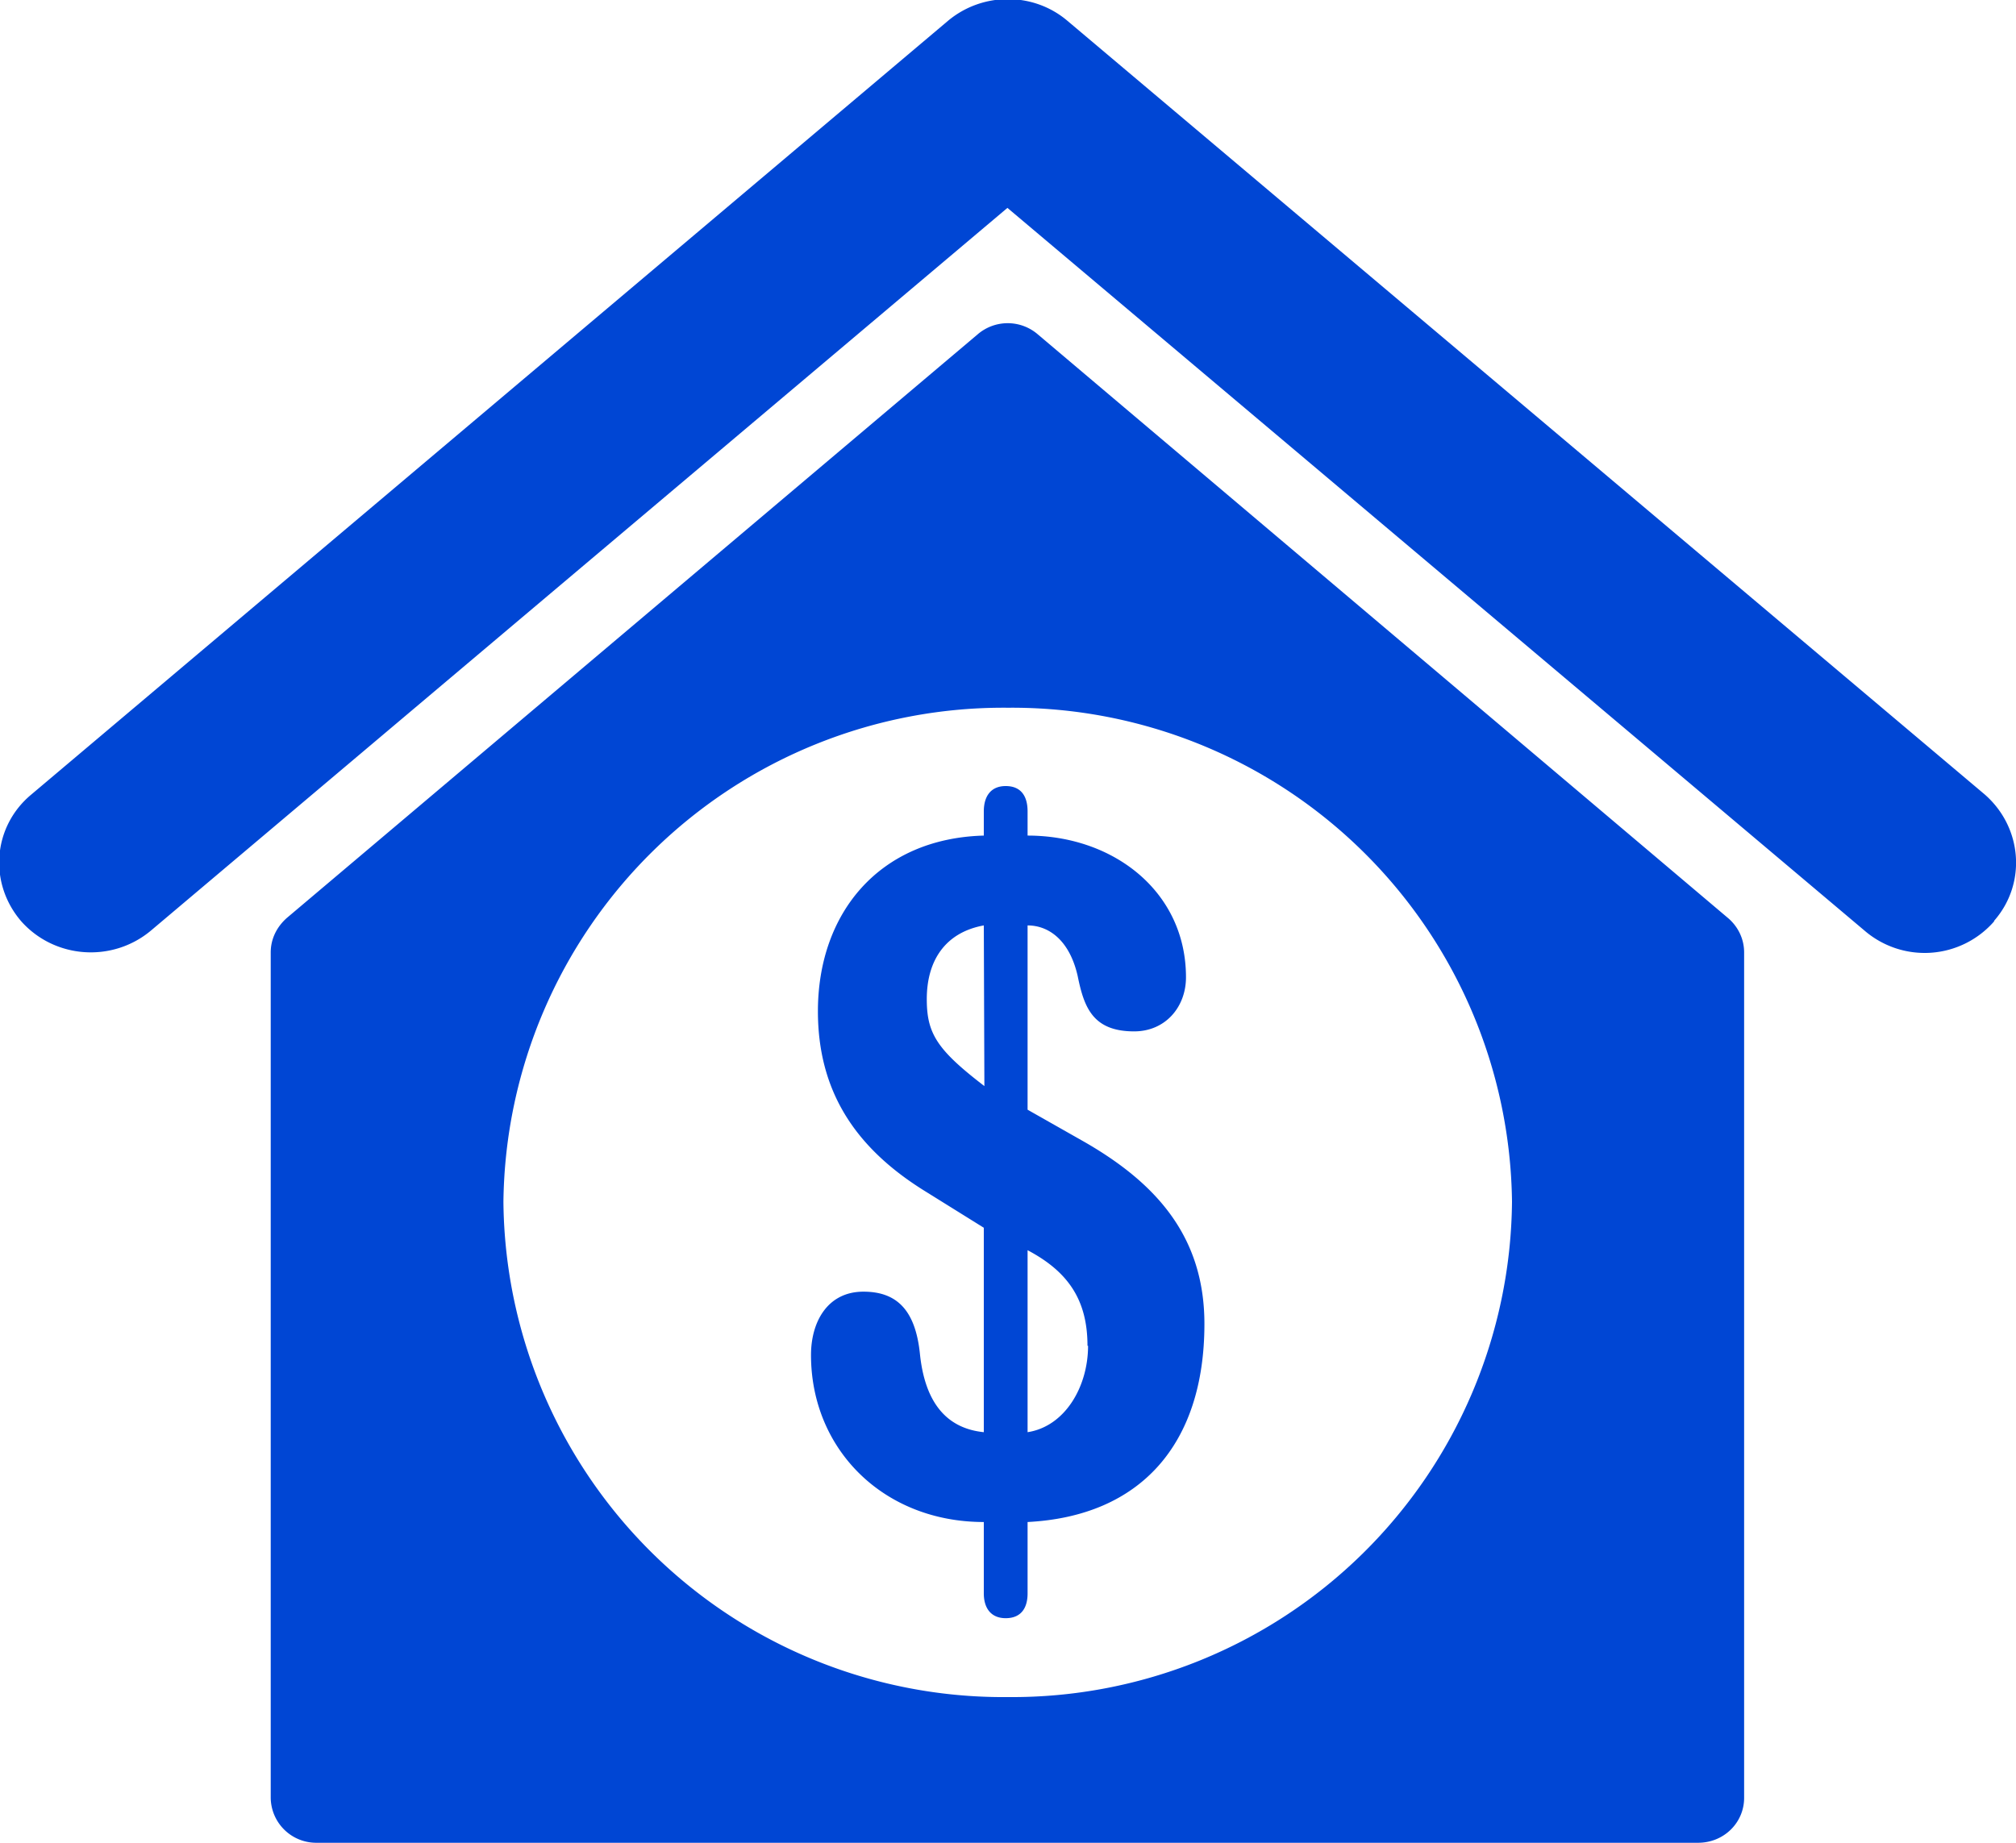<svg xmlns="http://www.w3.org/2000/svg" xmlns:xlink="http://www.w3.org/1999/xlink" width="35" height="32" viewBox="0 0 35 32"><defs><path id="11p9a" d="M831.62 1787a1.6 1.6 0 0 1-2.25.16l-14.88-12.55-14.87 12.55c-.67.56-1.67.49-2.25-.16-.57-.66-.5-1.64.17-2.2l15.92-13.44c.6-.5 1.48-.5 2.07 0l15.92 13.43c.66.57.74 1.55.17 2.2zm-4.61-.05c.17.15.27.36.27.59v14.68c0 .43-.35.78-.8.78H802.5a.79.79 0 0 1-.8-.78v-14.68c0-.23.1-.44.28-.6l12-10.14a.8.8 0 0 1 1.03 0zm-3.76 4.92a8.68 8.68 0 0 0-8.75-8.58 8.68 8.68 0 0 0-8.76 8.58 8.68 8.68 0 0 0 8.76 8.6 8.68 8.68 0 0 0 8.75-8.6zm-5.34 2.12c0 2.09-1.11 3.34-3.07 3.44v1.24c0 .25-.11.43-.38.43-.26 0-.38-.18-.38-.43v-1.24c-1.74 0-3-1.26-3-2.9 0-.58.29-1.1.91-1.1.58 0 .9.32.98 1.07.08.8.42 1.3 1.11 1.37v-3.55l-1.06-.66c-1.19-.75-1.82-1.73-1.82-3.1 0-1.7 1.06-3 2.88-3.05v-.42c0-.26.12-.44.38-.44.27 0 .38.18.38.44v.42c1.5 0 2.75.98 2.75 2.46 0 .52-.36.94-.9.94-.72 0-.87-.42-.98-.96-.14-.62-.5-.88-.87-.88v3.2l.97.55c1.26.72 2.1 1.65 2.1 3.17zm-3.83-6.92c-.66.12-.99.6-.99 1.28 0 .6.18.88 1 1.51zm1.8 7.3c0-.8-.34-1.29-1.04-1.66v3.16c.65-.1 1.05-.79 1.05-1.5z"/></defs><g><g clip-path="url(#clip-4498)" transform="translate(-797 -1771)"><use fill="#0046d4" xlink:href="#11p9a"/></g></g></svg>